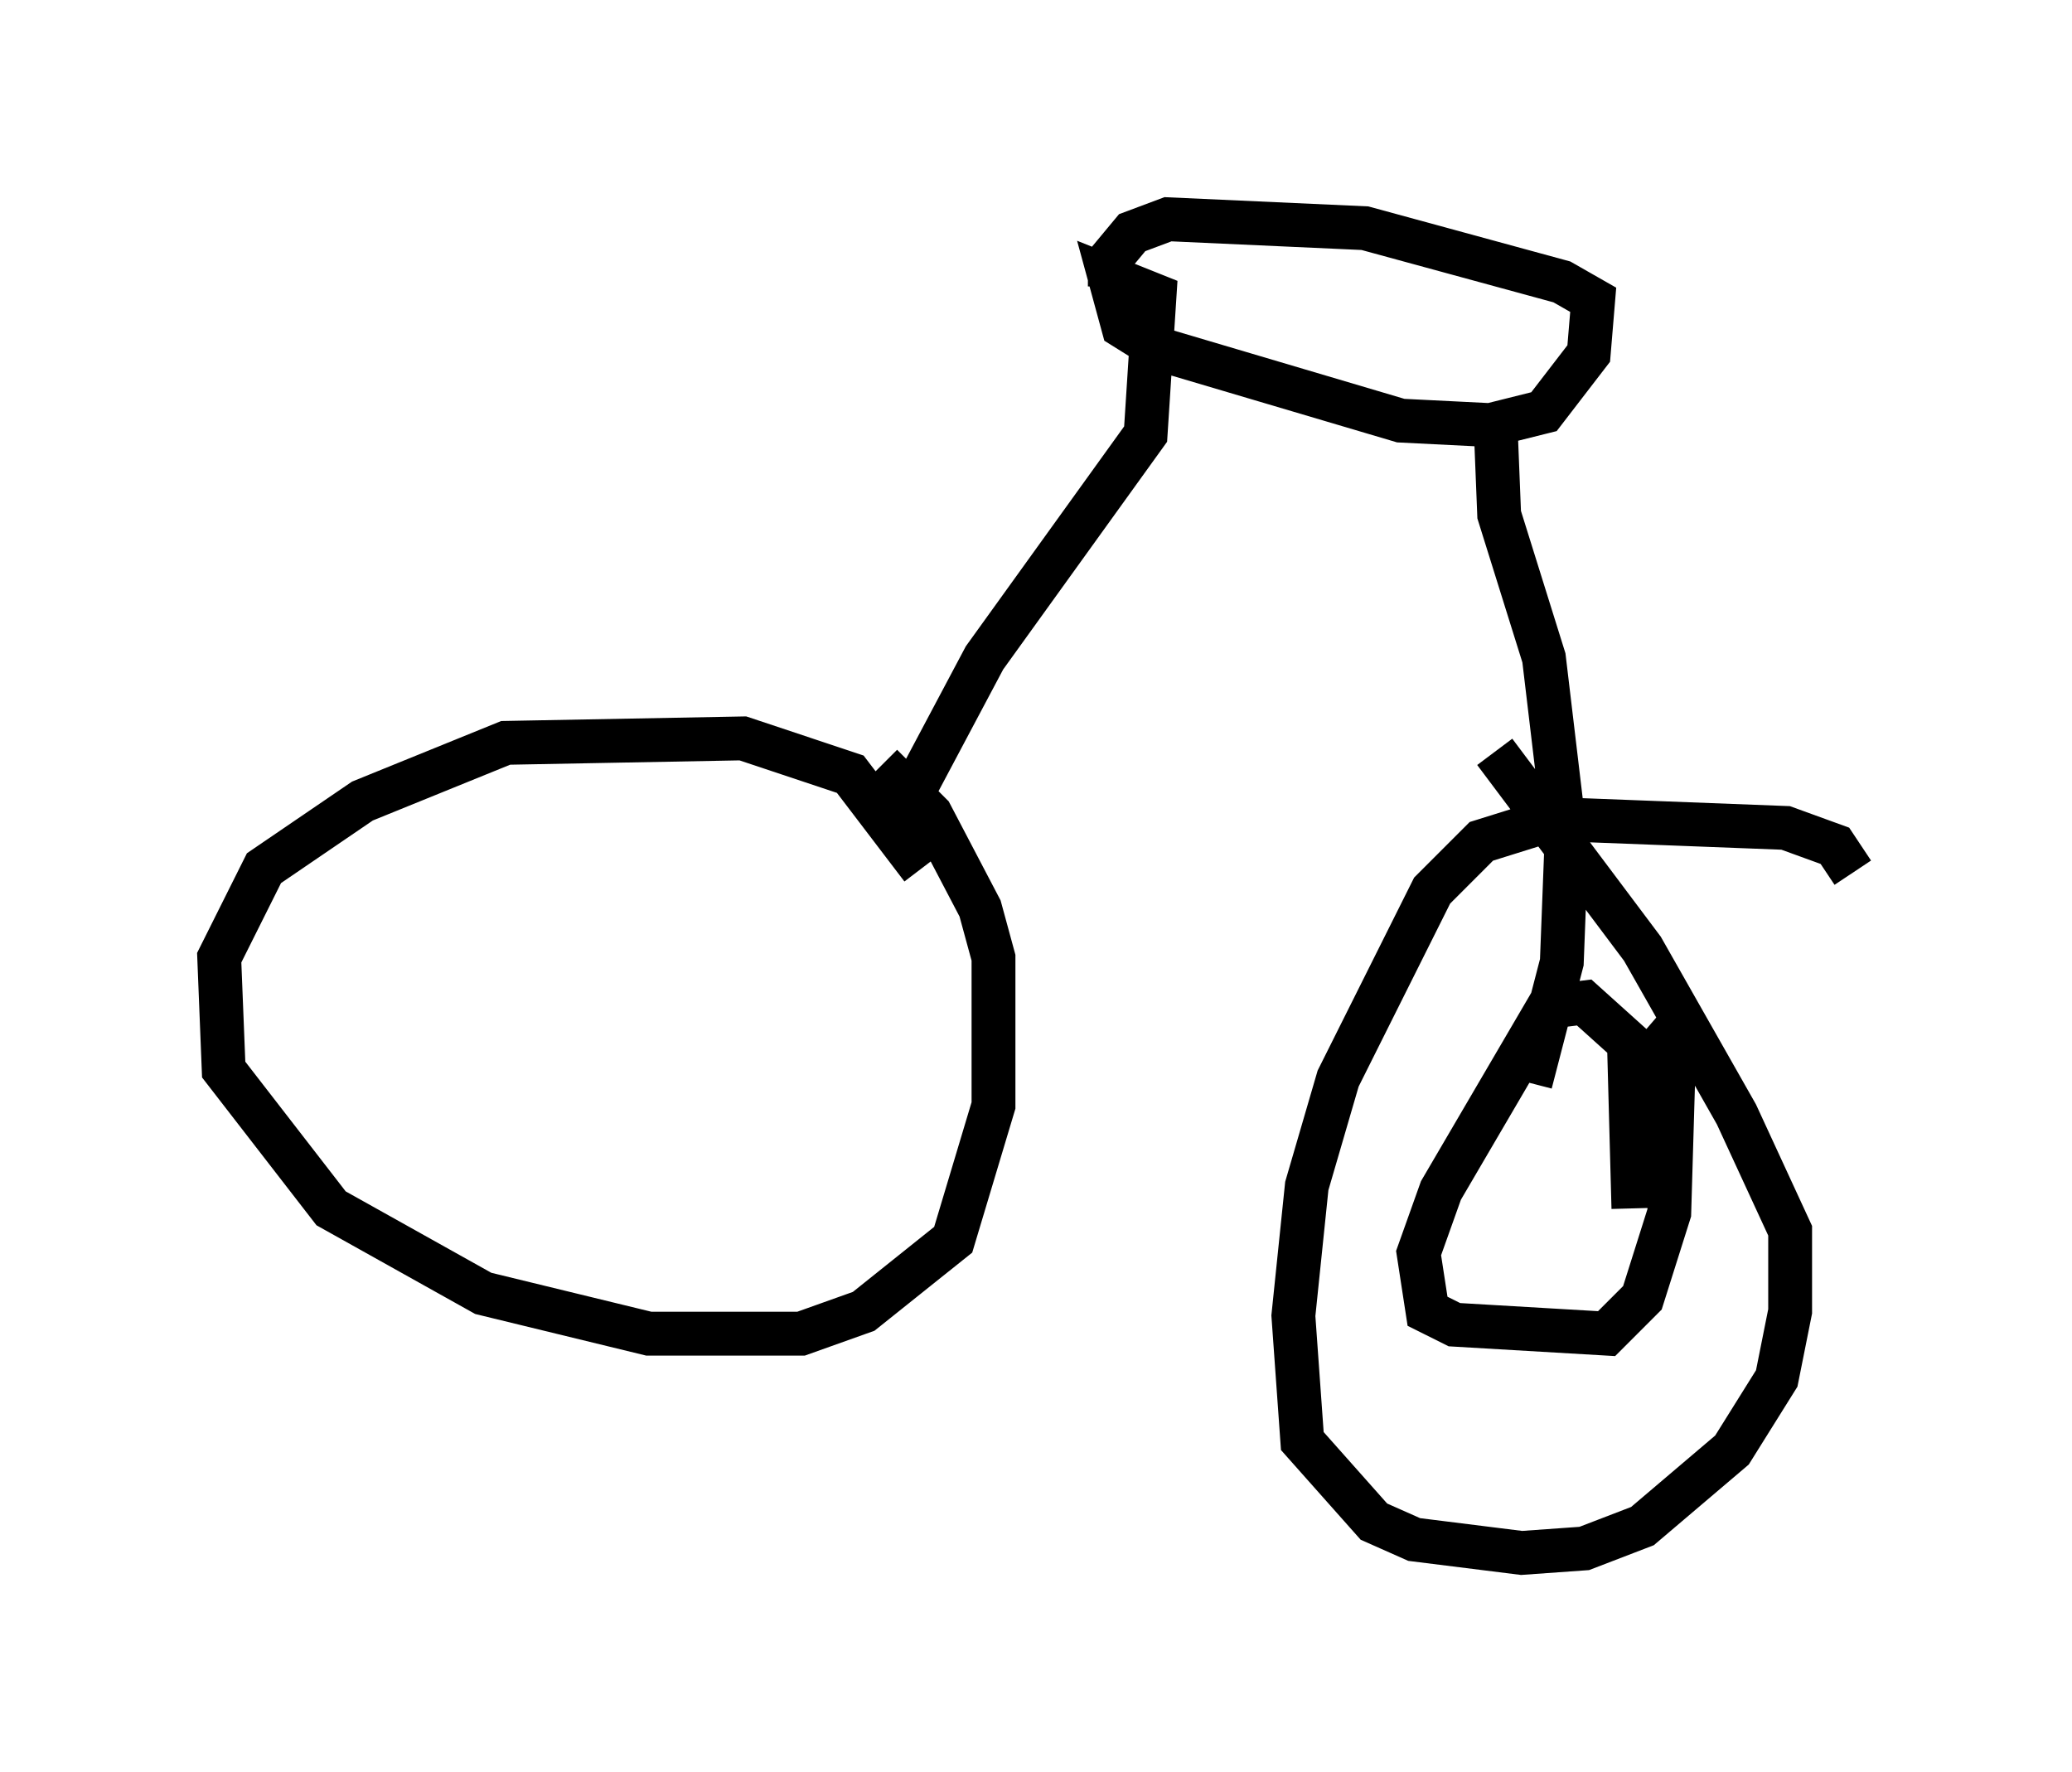<?xml version="1.0" encoding="utf-8" ?>
<svg baseProfile="full" height="40.421" version="1.1" width="47.261" xmlns="http://www.w3.org/2000/svg" xmlns:ev="http://www.w3.org/2001/xml-events" xmlns:xlink="http://www.w3.org/1999/xlink"><defs /><rect fill="white" height="40.421" width="47.261" x="0" y="0" /><path d="M20.721, 21.538 m0.306, -1.735 l-1.633, -2.144 -2.45, -0.817 l-5.41, 0.102 -3.267, 1.327 l-2.246, 1.531 -1.021, 2.042 l0.102, 2.552 2.45, 3.165 l3.471, 1.94 3.777, 0.919 l3.471, 0.0 1.429, -0.51 l2.042, -1.633 0.919, -3.063 l0.0, -3.369 -0.306, -1.123 l-1.123, -2.144 -1.123, -1.123 m22.152, 2.45 l-0.408, -0.613 -1.123, -0.408 l-5.308, -0.204 -1.633, 0.51 l-1.123, 1.123 -2.144, 4.288 l-0.715, 2.45 -0.306, 2.96 l0.204, 2.858 1.633, 1.838 l0.919, 0.408 2.45, 0.306 l1.429, -0.102 1.327, -0.51 l2.042, -1.735 1.021, -1.633 l0.306, -1.531 0.0, -1.838 l-1.225, -2.654 -2.144, -3.777 l-3.369, -4.492 m-13.373, 1.123 l1.735, -3.267 3.675, -5.104 l0.204, -3.165 -1.021, -0.408 l0.306, 1.123 0.817, 0.51 l5.513, 1.633 2.042, 0.102 l1.225, -0.306 1.021, -1.327 l0.102, -1.225 -0.715, -0.408 l-4.492, -1.225 -4.492, -0.204 l-0.817, 0.306 -0.51, 0.613 l0.0, 0.613 m8.779, 2.654 l0.102, 2.552 1.021, 3.267 l0.51, 4.288 -0.102, 2.654 l-0.715, 2.756 m2.348, 2.858 l-0.102, -3.777 -1.021, -0.919 l-0.817, 0.102 -2.45, 4.185 l-0.51, 1.429 0.204, 1.327 l0.613, 0.306 3.471, 0.204 l0.817, -0.817 0.613, -1.94 l0.102, -3.471 -0.715, -0.613 " fill="none" stroke="black" stroke-width="1" /></svg>
